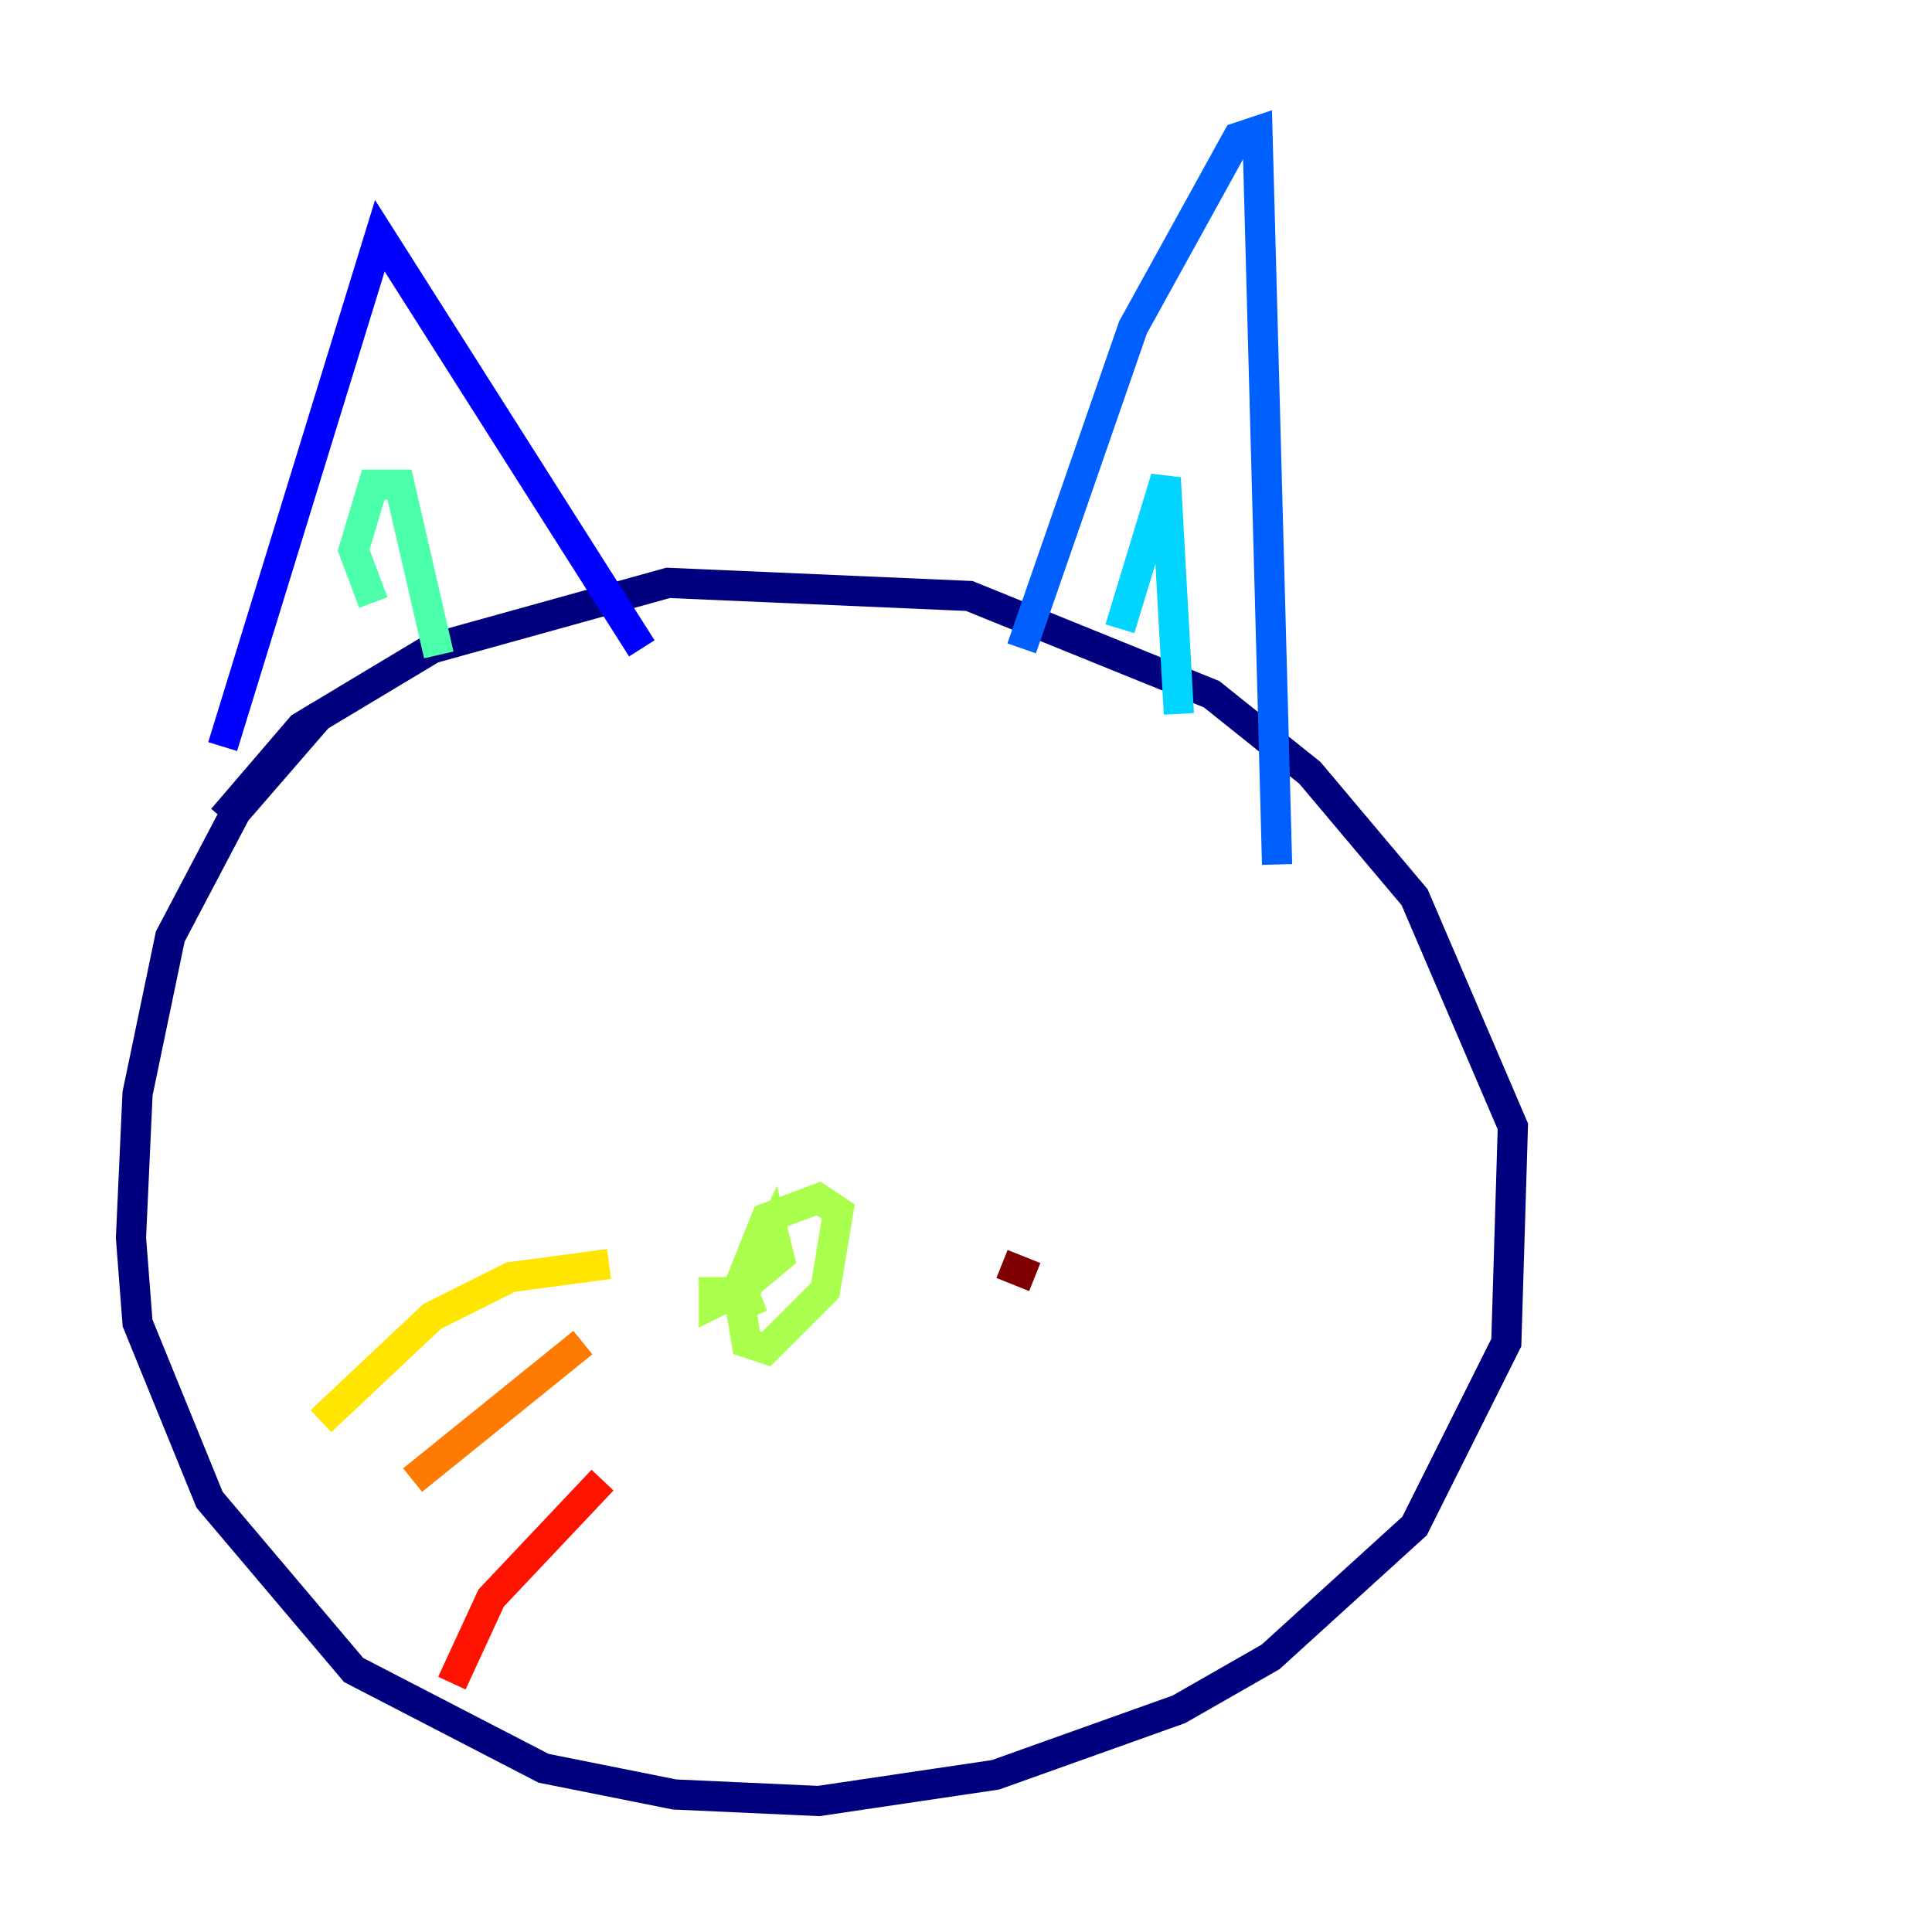 <?xml version="1.0" encoding="utf-8" ?>
<svg baseProfile="tiny" height="128" version="1.2" viewBox="0,0,128,128" width="128" xmlns="http://www.w3.org/2000/svg" xmlns:ev="http://www.w3.org/2001/xml-events" xmlns:xlink="http://www.w3.org/1999/xlink"><defs /><polyline fill="none" points="21.261,47.295 15.62,53.803 11.281,62.047 9.112,72.461 8.678,82.007 9.112,87.647 13.885,99.363 23.43,110.644 36.014,117.153 44.691,118.888 54.237,119.322 65.953,117.586 78.102,113.248 84.176,109.776 93.722,101.098 99.797,88.949 100.231,74.63 93.722,59.444 86.78,51.2 80.271,45.993 64.217,39.485 44.258,38.617 28.637,42.956 19.959,48.163 14.752,54.237" stroke="#00007f" stroke-width="2" /><polyline fill="none" points="14.752,49.464 25.166,15.62 42.522,42.956" stroke="#0000fe" stroke-width="2" /><polyline fill="none" points="67.688,42.956 75.064,21.695 82.007,9.112 83.308,8.678 84.61,57.275" stroke="#0060ff" stroke-width="2" /><polyline fill="none" points="74.197,41.654 77.234,31.675 78.102,47.295" stroke="#00d4ff" stroke-width="2" /><polyline fill="none" points="24.732,39.919 23.43,36.447 24.732,32.108 26.468,32.108 29.071,43.39" stroke="#4cffaa" stroke-width="2" /><polyline fill="none" points="49.898,87.214 49.031,85.044 50.766,80.705 54.237,79.403 55.539,80.271 54.671,85.478 50.766,89.383 49.464,88.949 49.031,86.346 51.2,81.573 51.634,83.308 49.031,85.478 47.295,86.346 47.295,84.61" stroke="#aaff4c" stroke-width="2" /><polyline fill="none" points="40.352,83.742 33.844,84.61 28.637,87.214 21.261,94.156" stroke="#ffe500" stroke-width="2" /><polyline fill="none" points="38.617,88.949 27.336,98.061" stroke="#ff7a00" stroke-width="2" /><polyline fill="none" points="39.919,98.061 32.542,105.871 29.939,111.512" stroke="#fe1200" stroke-width="2" /><polyline fill="none" points="66.386,83.742 68.556,84.61" stroke="#7f0000" stroke-width="2" /></svg>